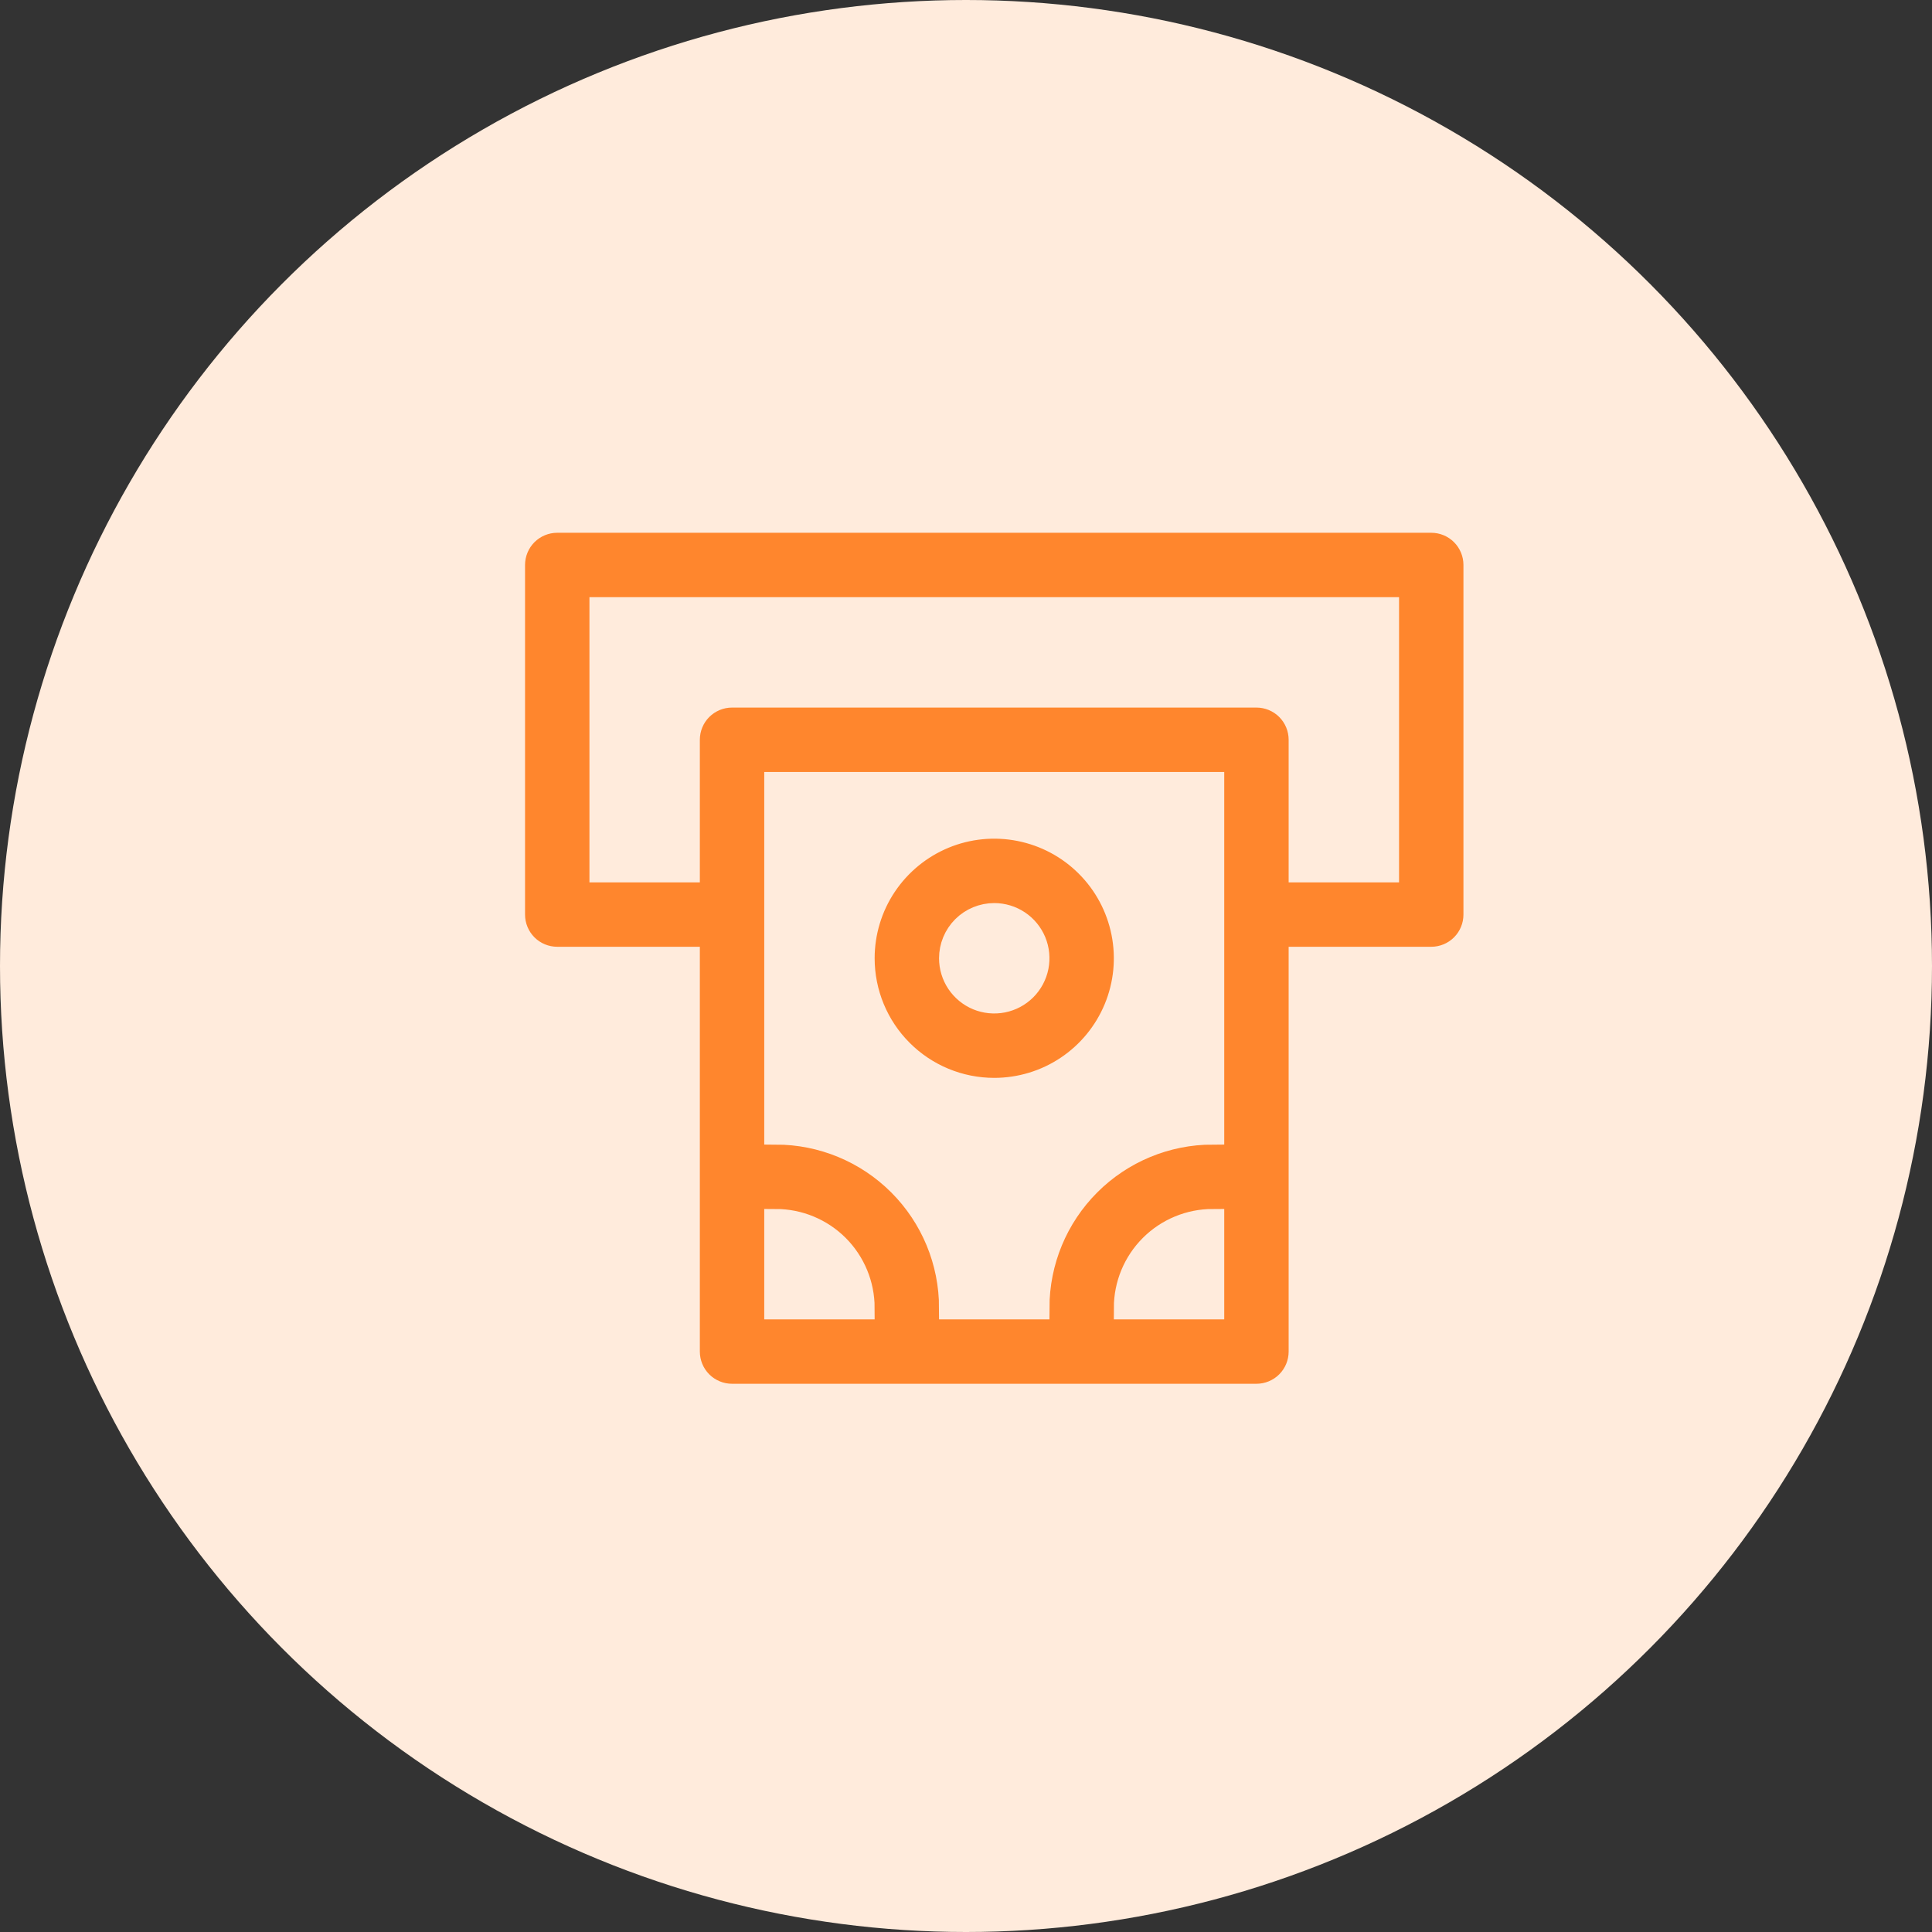 <svg width="42" height="42" viewBox="0 0 42 42" fill="none" xmlns="http://www.w3.org/2000/svg">
<rect x="0" y="0" width="42" height="42" fill="#333333" stroke="none"/>
<circle cx="21" cy="21" r="21" fill="#FFEBDC"/>
<path d="M31.114 11.332H12.114C11.862 11.332 11.62 11.432 11.442 11.61C11.264 11.788 11.164 12.03 11.164 12.282V19.882C11.164 20.134 11.264 20.376 11.442 20.554C11.62 20.732 11.862 20.832 12.114 20.832H14.964V29.382C14.964 29.634 15.064 29.876 15.242 30.054C15.421 30.232 15.662 30.332 15.914 30.332H27.314C27.566 30.332 27.808 30.232 27.986 30.054C28.164 29.876 28.264 29.634 28.264 29.382V20.832H31.114C31.366 20.832 31.608 20.732 31.786 20.554C31.964 20.376 32.064 20.134 32.064 19.882V12.282C32.064 12.03 31.964 11.788 31.786 11.61C31.608 11.432 31.366 11.332 31.114 11.332ZM16.864 28.432V26.532C17.368 26.532 17.851 26.732 18.208 27.088C18.564 27.445 18.764 27.928 18.764 28.432H16.864ZM26.364 28.432H24.464C24.464 27.928 24.664 27.445 25.021 27.088C25.377 26.732 25.86 26.532 26.364 26.532V28.432ZM26.364 24.632C25.356 24.632 24.39 25.032 23.677 25.745C22.964 26.458 22.564 27.424 22.564 28.432H20.664C20.664 27.424 20.264 26.458 19.551 25.745C18.838 25.032 17.872 24.632 16.864 24.632V17.032H26.364V24.632ZM30.164 18.932H28.264V16.082C28.264 15.83 28.164 15.588 27.986 15.41C27.808 15.232 27.566 15.132 27.314 15.132H15.914C15.662 15.132 15.421 15.232 15.242 15.41C15.064 15.588 14.964 15.83 14.964 16.082V18.932H13.064V13.232H30.164V18.932ZM21.614 23.682C22.178 23.682 22.729 23.515 23.197 23.202C23.666 22.889 24.031 22.443 24.247 21.923C24.463 21.402 24.519 20.829 24.409 20.276C24.299 19.723 24.028 19.215 23.629 18.817C23.231 18.418 22.723 18.147 22.17 18.037C21.617 17.927 21.044 17.983 20.523 18.199C20.003 18.415 19.558 18.78 19.244 19.249C18.931 19.717 18.764 20.268 18.764 20.832C18.764 21.588 19.064 22.313 19.599 22.847C20.133 23.382 20.858 23.682 21.614 23.682ZM21.614 19.882C21.802 19.882 21.986 19.938 22.142 20.042C22.298 20.146 22.42 20.295 22.492 20.468C22.564 20.642 22.582 20.833 22.546 21.017C22.509 21.202 22.419 21.371 22.286 21.504C22.153 21.637 21.984 21.727 21.799 21.764C21.615 21.8 21.424 21.782 21.25 21.71C21.077 21.638 20.929 21.516 20.824 21.36C20.72 21.204 20.664 21.02 20.664 20.832C20.664 20.58 20.764 20.338 20.942 20.16C21.12 19.982 21.362 19.882 21.614 19.882Z" fill="#FF862D" stroke="#FFEBDC" stroke-width="0.5"/>
</svg>
